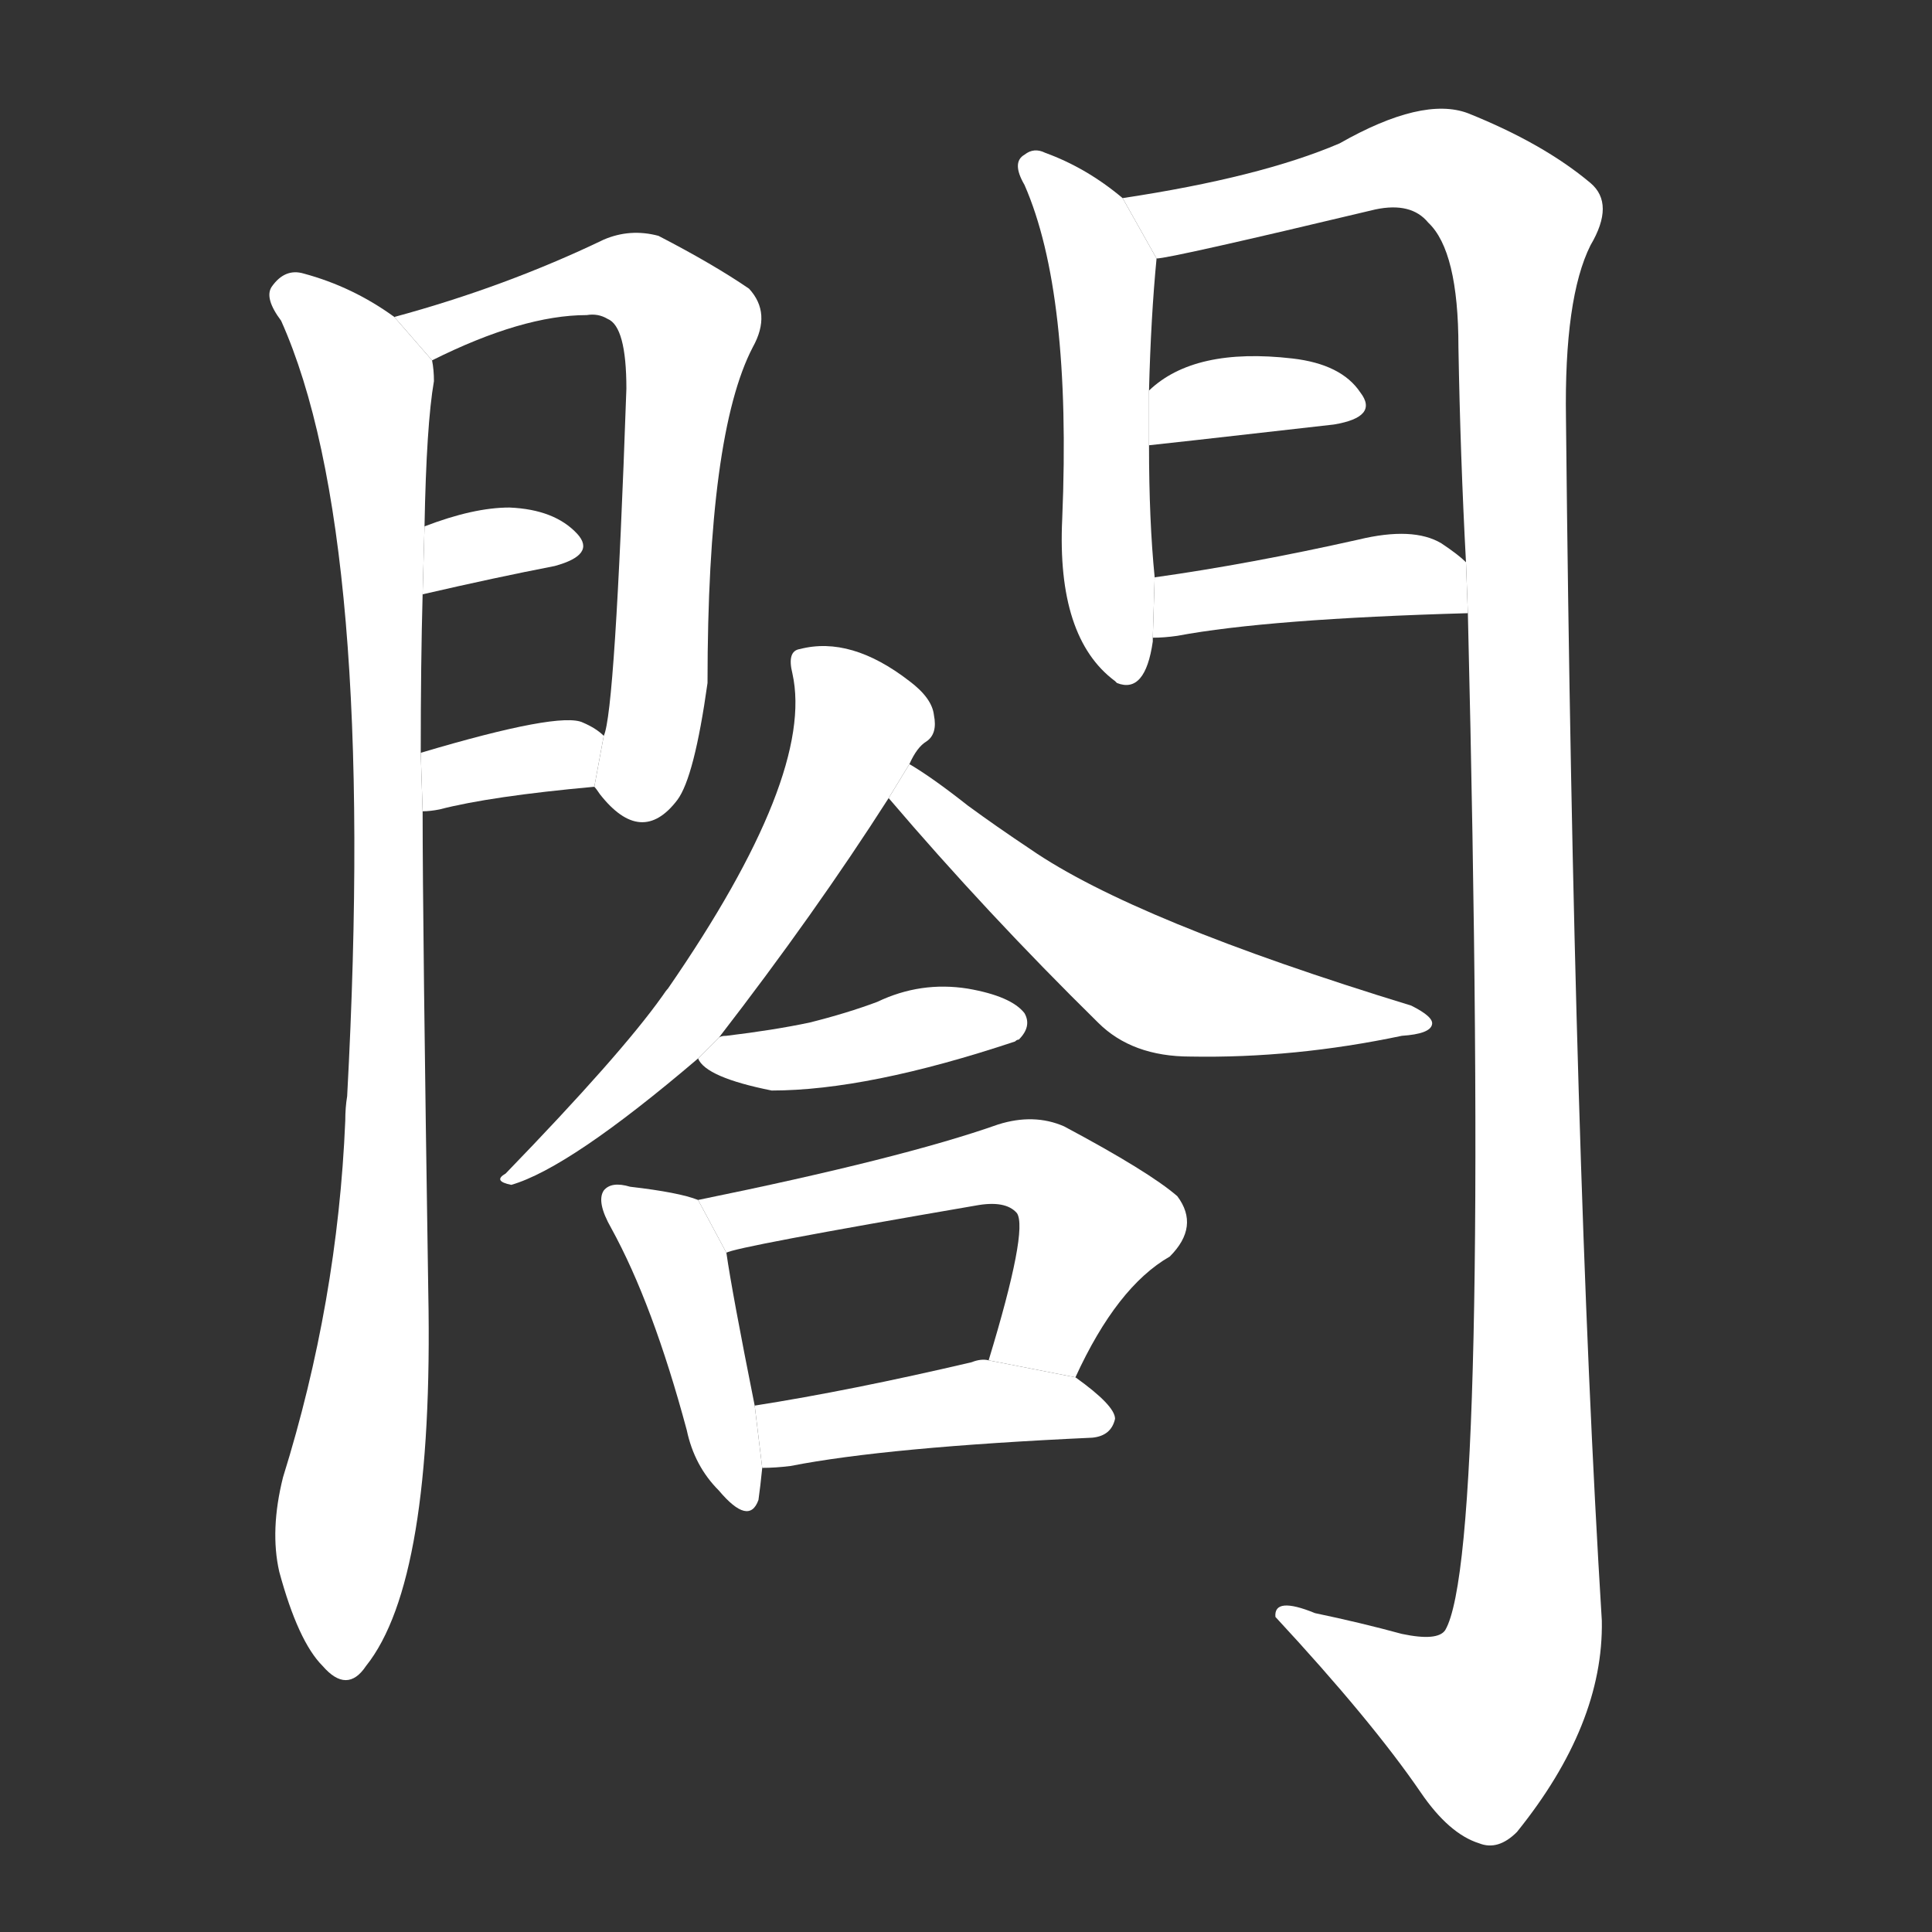 <!-- u95a4_ge2_small_side_door_chamber -->
<!-- 95A4 -->
<!--  -->
<!--  -->
<svg viewBox="0 0 1024 1024">
  <rect x="0" y="0" width="1024" height="1024" fill="#333333" stroke="none"/>
  <g transform="scale(1, -1) translate(0, -900)">
    <path fill="#FFFFFF" d="M 209 732 Q 187 748 161 755 Q 151 758 144 748 Q 140 742 149 730 Q 200 616 184 319 Q 183 313 183 306 Q 179 210 150 117 Q 143 89 148 67 Q 158 30 171 17 Q 184 2 194 17 Q 230 62 227 215 Q 224 410 224 470 L 223 501 Q 223 549 224 585 L 225 621 Q 226 675 230 698 Q 230 704 229 709 L 209 732 Z"></path>
    <path fill="#FFFFFF" d="M 315 483 Q 316 482 318 479 Q 340 451 359 476 Q 368 488 375 538 Q 375 670 399 716 Q 409 734 397 747 Q 378 760 349 775 Q 334 779 320 773 Q 268 748 209 732 L 229 709 Q 277 733 311 733 Q 317 734 322 731 Q 332 727 332 694 Q 326 522 320 510 L 315 483 Z"></path>
    <path fill="#FFFFFF" d="M 224 585 Q 263 594 294 600 Q 316 606 306 617 Q 294 630 270 631 Q 251 631 225 621 L 224 585 Z"></path>
    <path fill="#FFFFFF" d="M 224 470 Q 228 470 233 471 Q 260 478 315 483 L 320 510 Q 316 514 309 517 Q 297 523 223 501 L 224 470 Z"></path>
    <path fill="#FFFFFF" d="M 595 795 Q 576 811 554 819 Q 548 822 543 818 Q 536 814 543 802 Q 568 745 563 625 Q 560 562 591 539 L 592 538 Q 607 532 611 560 L 611 562 L 612 594 Q 609 624 609 664 L 609 693 Q 610 732 613 763 L 595 795 Z"></path>
    <path fill="#FFFFFF" d="M 778 575 Q 790 77 766 36 Q 762 30 743 34 Q 721 40 697 45 Q 675 54 676 43 Q 727 -12 753 -50 Q 768 -72 784 -77 Q 794 -81 804 -71 Q 850 -14 849 41 Q 834 284 830 678 Q 829 742 843 770 Q 856 792 843 803 Q 818 824 778 840 Q 754 849 710 824 Q 668 806 595 795 L 613 763 Q 620 763 729 789 Q 748 793 757 782 Q 773 767 773 716 Q 774 658 777 602 L 778 575 Z"></path>
    <path fill="#FFFFFF" d="M 609 664 Q 610 664 707 675 Q 731 679 721 692 Q 711 707 685 710 Q 633 716 609 693 L 609 664 Z"></path>
    <path fill="#FFFFFF" d="M 611 562 Q 617 562 624 563 Q 672 572 778 575 L 777 602 Q 773 606 764 612 Q 749 621 720 614 Q 662 601 612 594 L 611 562 Z"></path>
    <path fill="#FFFFFF" d="M 381 350 Q 432 416 471 477 L 482 495 Q 486 504 491 507 Q 497 511 495 521 Q 494 530 482 539 Q 451 563 424 556 Q 417 555 420 543 Q 432 489 354 376 Q 353 375 351 372 Q 329 341 268 278 Q 261 274 271 272 Q 302 281 370 339 L 381 350 Z"></path>
    <path fill="#FFFFFF" d="M 471 477 Q 523 416 582 358 Q 600 340 631 340 Q 686 339 743 351 Q 758 352 759 357 Q 760 361 748 367 Q 601 412 546 450 Q 528 462 513 473 Q 494 488 482 495 L 471 477 Z"></path>
    <path fill="#FFFFFF" d="M 370 339 Q 374 329 409 322 Q 460 322 538 348 Q 539 349 540 349 Q 547 356 543 363 Q 536 372 513 376 Q 488 380 465 369 Q 449 363 429 358 Q 410 354 385 351 Q 382 351 381 350 L 370 339 Z"></path>
    <path fill="#FFFFFF" d="M 370 264 Q 360 268 334 271 Q 324 274 320 269 Q 316 263 324 249 Q 346 209 364 142 Q 368 123 381 110 Q 397 91 402 105 Q 403 112 404 122 L 400 155 Q 388 215 385 236 L 370 264 Z"></path>
    <path fill="#FFFFFF" d="M 570 170 Q 592 218 620 234 Q 636 250 624 266 Q 609 279 564 303 Q 548 310 529 304 Q 478 286 370 264 L 385 236 Q 389 239 517 261 Q 533 264 539 257 Q 545 248 524 179 L 570 170 Z"></path>
    <path fill="#FFFFFF" d="M 404 122 Q 411 122 419 123 Q 470 133 579 138 Q 589 139 591 148 Q 591 155 570 170 L 524 179 Q 520 180 515 178 Q 451 163 400 155 L 404 122 Z"></path>
  </g>
</svg>
